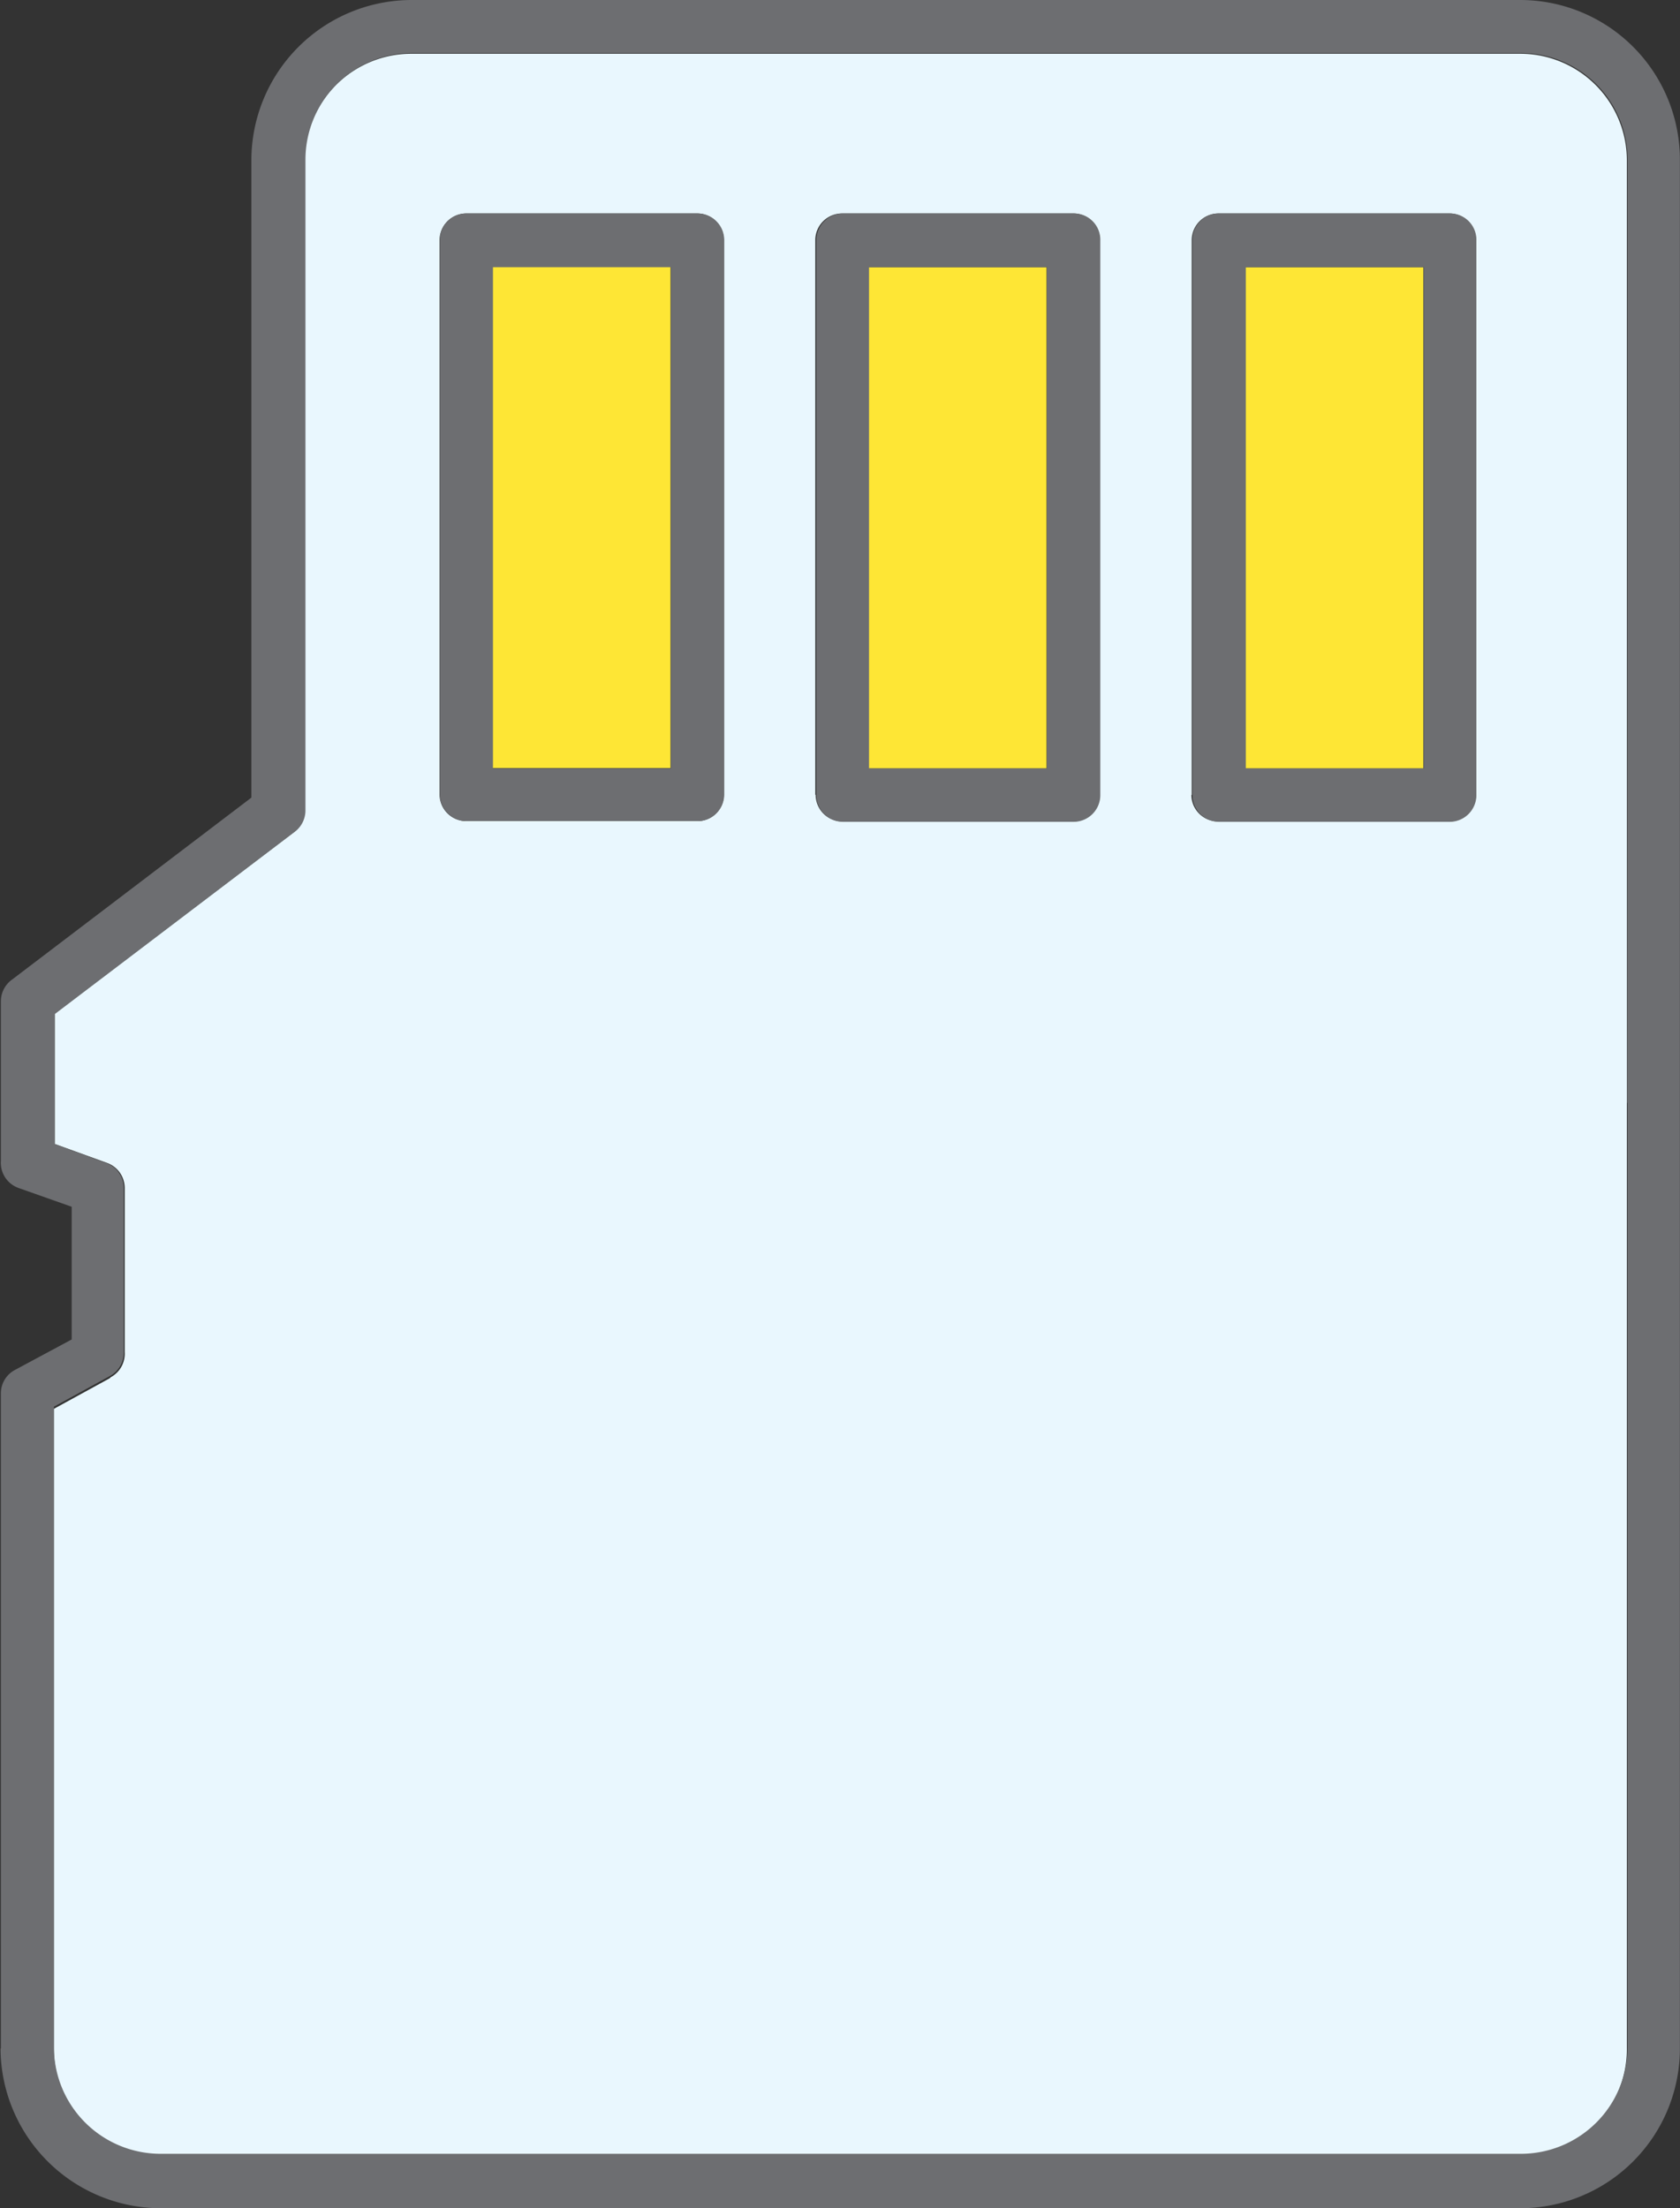 <svg xmlns="http://www.w3.org/2000/svg" viewBox="-0.015 0 47.218 62.07"><rect x="-0.015" y="0" width="47.218" height="62.07" fill="#333333" stroke="none"/><title>Depositphotos_103092084_211_ic</title><g data-name="Layer 2"><g data-name="Layer 1"><path d="M3.07 38.74l-1.57.86v18a3 3 0 0 0 3 3h38.21a3 3 0 0 0 3-3V4.51a3 3 0 0 0-3-3H11.55a3 3 0 0 0-3 3v18.27a.75.75 0 0 1-.29.6L1.51 28.5v3.65l1.49.54a.75.75 0 0 1 .49.7V38a.75.75 0 0 1-.39.71zm30.41-16.4V6.76a.75.75 0 0 1 .75-.76h6.5a.75.75 0 0 1 .74.75v15.6a.75.75 0 0 1-.75.74h-6.5a.75.75 0 0 1-.75-.74zM20.33 6.75v15.59a.74.74 0 0 1-.74.74h-6.5a.75.75 0 0 1-.75-.75V6.75a.75.75 0 0 1 .75-.75h6.5a.75.75 0 0 1 .74.74zm2.57 15.59V6.76a.75.75 0 0 1 .76-.76h6.5a.75.75 0 0 1 .74.75v15.6a.75.75 0 0 1-.74.74h-6.5a.75.75 0 0 1-.75-.75z" fill="#e9f7fe" fill-rule="evenodd"/><path fill="#fee635" d="M24.4 7.51h5V21.6h-5z"/><path fill="#fee635" d="M13.83 7.5h5v14.09h-5z"/><path fill="#fee635" d="M34.98 7.51h5.01V21.6h-5.01z"/><path d="M42.73 0H11.55a4.51 4.51 0 0 0-4.5 4.49v17.93L.33 27.53a.75.75 0 0 0-.32.61v4.49a.75.75 0 0 0 .49.76l1.5.53v3.73l-1.6.86a.74.74 0 0 0-.39.65v18.42H0a4.51 4.51 0 0 0 4.5 4.49h38.21a4.49 4.49 0 0 0 4.49-4.5V4.49A4.49 4.49 0 0 0 42.73 0zm3 31v26.54a3 3 0 0 1-3 3H4.5a3 3 0 0 1-3-3v-18l1.57-.86a.74.74 0 0 0 .39-.7V33.4a.74.74 0 0 0-.46-.7l-1.47-.54V28.5l6.74-5.12a.75.75 0 0 0 .3-.6V4.49a3 3 0 0 1 3-3h31.16a3 3 0 0 1 3 3q0 13.28-.01 26.51z" fill="#6d6e71"/><path d="M40.74 6h-6.5a.74.74 0 0 0-.74.74v15.61a.75.75 0 0 0 .74.75h6.5a.75.75 0 0 0 .74-.75V6.77a.74.74 0 0 0-.74-.77zM40 21.6h-5V7.51h5z" fill="#6d6e71"/><path d="M30.17 6h-6.5a.75.75 0 0 0-.74.74v15.61a.75.75 0 0 0 .74.75h6.5a.75.75 0 0 0 .74-.75V6.77a.74.74 0 0 0-.74-.77zm-.76 15.6h-5V7.51h5z" fill="#6d6e71"/><path d="M19.59 6h-6.5a.74.74 0 0 0-.74.74v15.6a.75.75 0 0 0 .75.74h6.5a.75.75 0 0 0 .74-.75V6.76a.75.75 0 0 0-.75-.76zm-.75 15.6h-5V7.51h5z" fill="#6d6e71"/></g></g></svg>